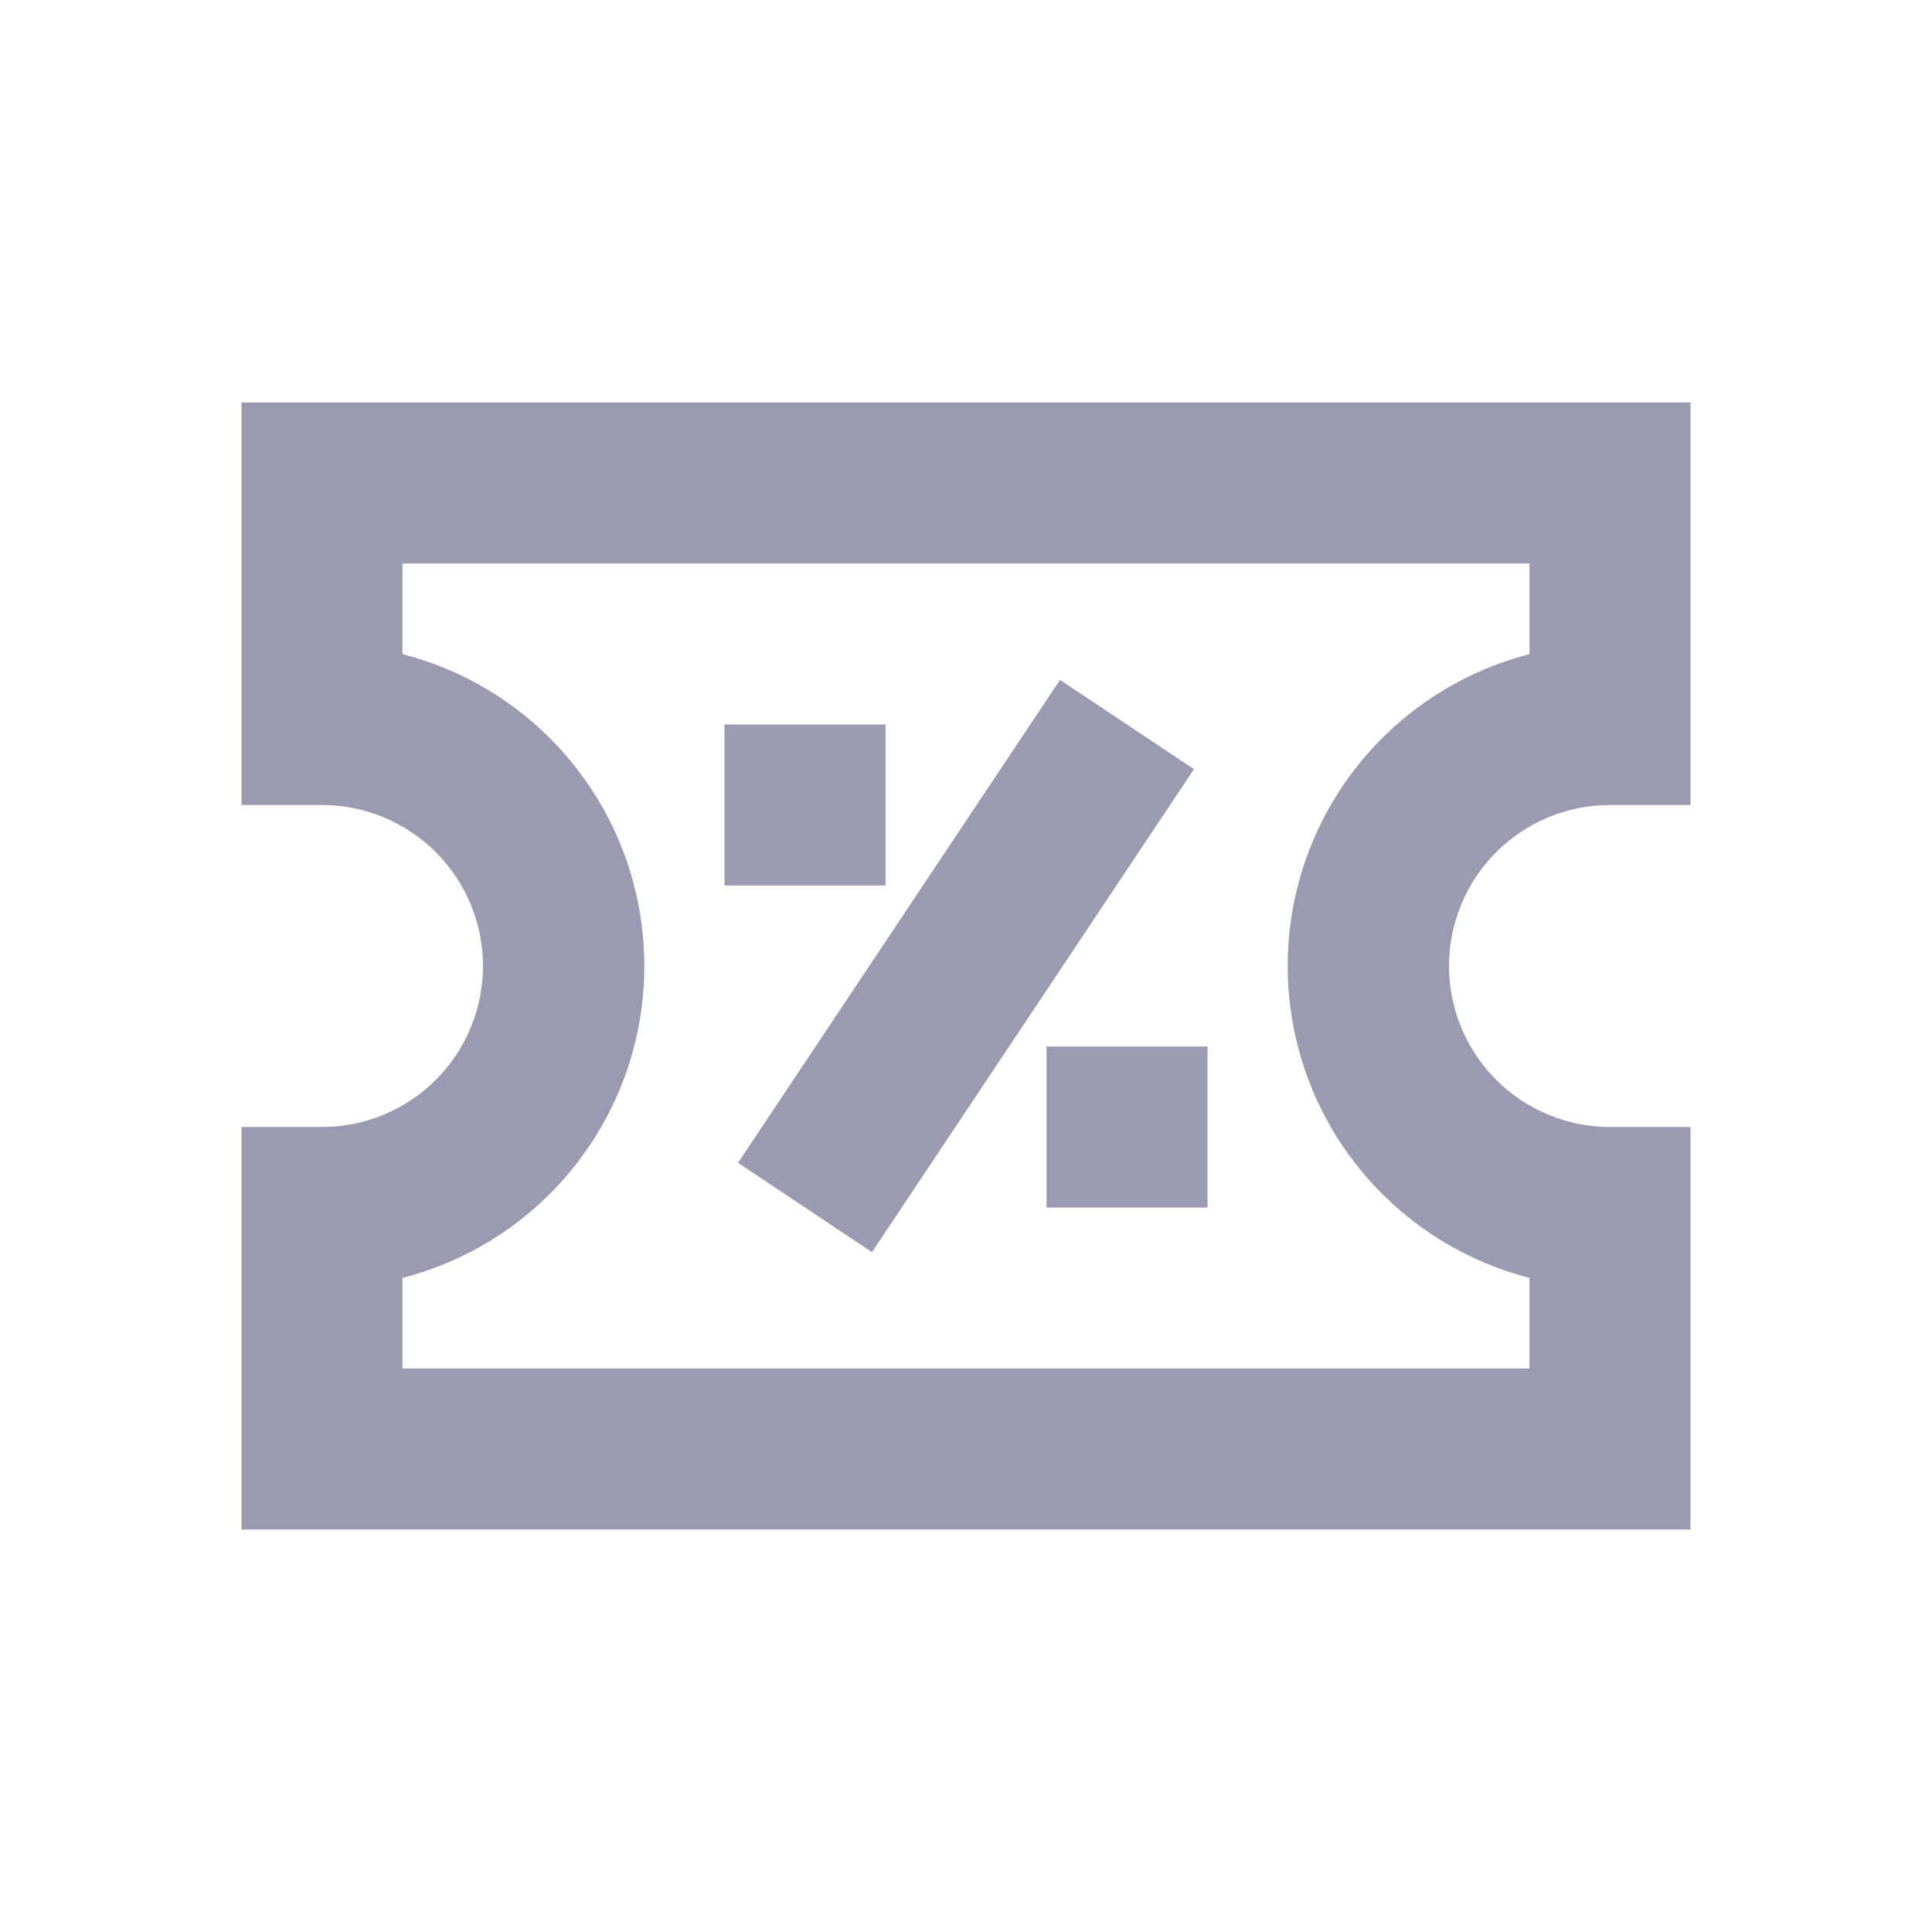 <svg width="24" height="24" viewBox="0 0 24 24" fill="none" xmlns="http://www.w3.org/2000/svg">
<path d="M20 10H21V5H3V10H4C4.53 10 5.039 10.211 5.414 10.586C5.789 10.961 6 11.47 6 12C6 12.53 5.789 13.039 5.414 13.414C5.039 13.789 4.53 14 4 14H3V19H21V14H20C19.47 14 18.961 13.789 18.586 13.414C18.211 13.039 18 12.53 18 12C18 11.47 18.211 10.961 18.586 10.586C18.961 10.211 19.47 10 20 10ZM19 15.874V17H5V15.874C5.86 15.653 6.621 15.152 7.165 14.451C7.709 13.75 8.004 12.887 8.004 12C8.004 11.113 7.709 10.25 7.165 9.549C6.621 8.848 5.86 8.347 5 8.126V7H19V8.126C18.14 8.347 17.379 8.848 16.835 9.549C16.291 10.25 15.996 11.113 15.996 12C15.996 12.887 16.291 13.75 16.835 14.451C17.379 15.152 18.14 15.653 19 15.874Z" fill="#9A9AB0"/>
<path d="M13.168 8.446L9.168 14.445L10.832 15.555L14.832 9.555L13.168 8.446Z" fill="#9A9AB0"/>
<path d="M11 9H9V11H11V9Z" fill="#9A9AB0"/>
<path d="M15 13H13V15H15V13Z" fill="#9A9AB0"/>
</svg>
